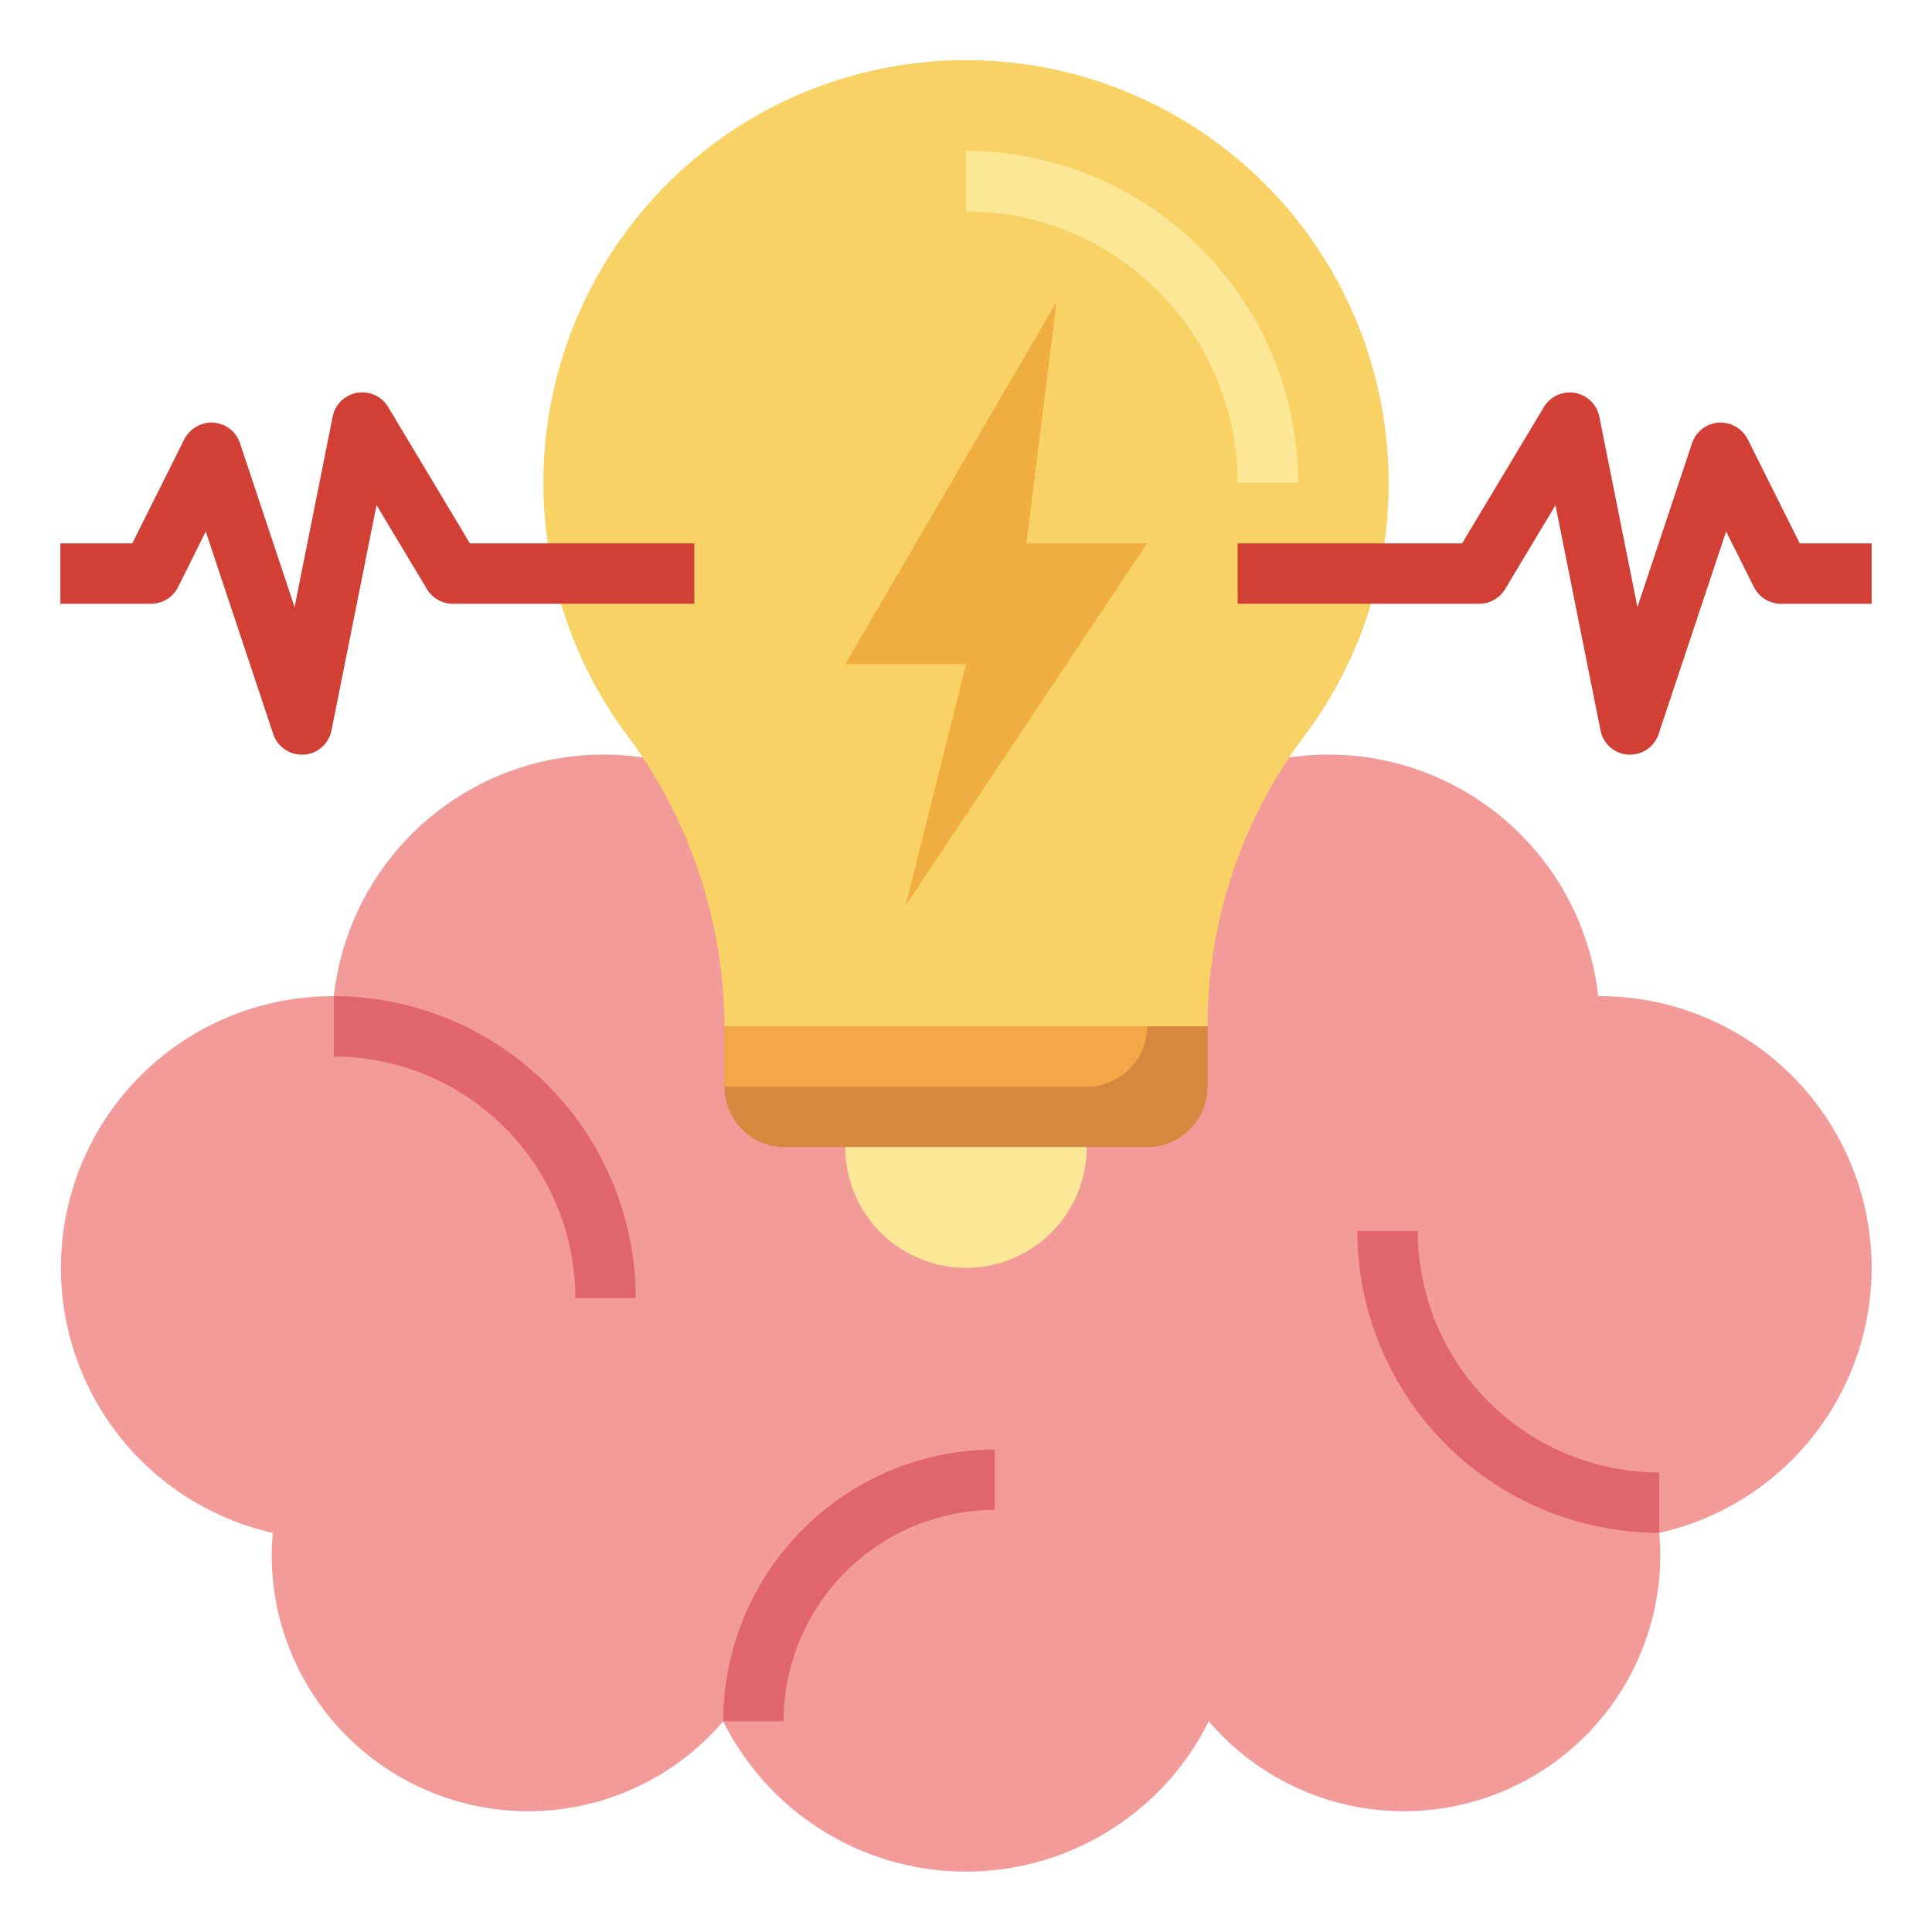 <svg height="512" viewBox="0 0 64 64" width="512" xmlns="http://www.w3.org/2000/svg">
    <defs>
        <style type="text/css"><![CDATA[
            .red-0 { fill: #f29b99; }
            .red-1 { fill: #e1656e; }
            .red-2 { fill: #d23f34; }

            .yellow-0 { fill: #f9d266; }
            .yellow-1 { fill: #d5883e; }
            .yellow-2 { fill: #fce797; }
            .yellow-3 { fill: #f0ae42; }
            .yellow-4 { fill: #f3a748; }
        ]]></style>
    </defs>
    <path d="m62 42a9 9 0 0 0 -9-9c-.02 0-.039 0-.058 0a8.992 8.992 0 0 0 -12.553-7.244 8.99 8.99 0 0 0 -16.778 0 8.992 8.992 0 0 0 -12.553 7.244c-.019 0-.038 0-.058 0a9 9 0 0 0 -1.964 17.779c-.02.238-.036.477-.036.721a8.495 8.495 0 0 0 14.956 5.52 8.987 8.987 0 0 0 16.088 0 8.495 8.495 0 0 0 14.956-5.52c0-.244-.016-.483-.036-.721a9 9 0 0 0 7.036-8.779z" class="red-0"/>
    <path d="m46 16a14 14 0 1 0 -25.312 8.24 16.313 16.313 0 0 1 3.312 9.599v.161h16v-.164a16.09 16.09 0 0 1 3.271-9.54 13.915 13.915 0 0 0 2.729-8.296z" class="yellow-0"/>
    <path d="m21.059 43h-2a8.009 8.009 0 0 0 -8-8v-2a10.011 10.011 0 0 1 10 10z" class="red-1"/>
    <path d="m54.963 50.777a10.011 10.011 0 0 1 -10-10h2a8.009 8.009 0 0 0 8 8z" class="red-1"/>
    <path d="m25.957 57.018h-2a9.011 9.011 0 0 1 9-9v2a7.008 7.008 0 0 0 -7 7z" class="red-1"/>
    <path d="m24 34v2a2 2 0 0 0 2 2h12a2 2 0 0 0 2-2v-2" class="yellow-1"/>
    <path d="m28 38a4 4 0 0 0 4 4 4 4 0 0 0 4-4" class="yellow-2"/>
    <path d="m43 16h-2a9.011 9.011 0 0 0 -9-9v-2a11.013 11.013 0 0 1 11 11z" class="yellow-2"/>
    <path d="m35 10-7 12h4l-2 8 8-12h-4z" class="yellow-3"/>
    <path d="m54 25c-.021 0-.041 0-.062 0a1 1 0 0 1 -.918-.8l-1.493-7.464-1.67 2.783a1 1 0 0 1 -.857.481h-8v-2h7.434l2.709-4.515a1 1 0 0 1 1.837.319l1.262 6.307 1.809-5.427a1 1 0 0 1 .878-.684 1.016 1.016 0 0 1 .966.551l1.723 3.449h2.382v2h-3a1 1 0 0 1 -.9-.553l-.92-1.841-2.236 6.71a1 1 0 0 1 -.944.684z" class="red-2"/>
    <path d="m10 25a1 1 0 0 1 -.949-.684l-2.236-6.71-.915 1.841a1 1 0 0 1 -.9.553h-3v-2h2.382l1.723-3.447a1.02 1.02 0 0 1 .966-.553 1 1 0 0 1 .878.682l1.809 5.427 1.262-6.309a1 1 0 0 1 1.837-.319l2.709 4.519h7.434v2h-8a1 1 0 0 1 -.857-.485l-1.67-2.783-1.493 7.468a1 1 0 0 1 -.918.8c-.021 0-.041 0-.062 0z" class="red-2"/>
    <path d="m38 34h-14v2h12a2 2 0 0 0 2-2z" class="yellow-4"/>
</svg>